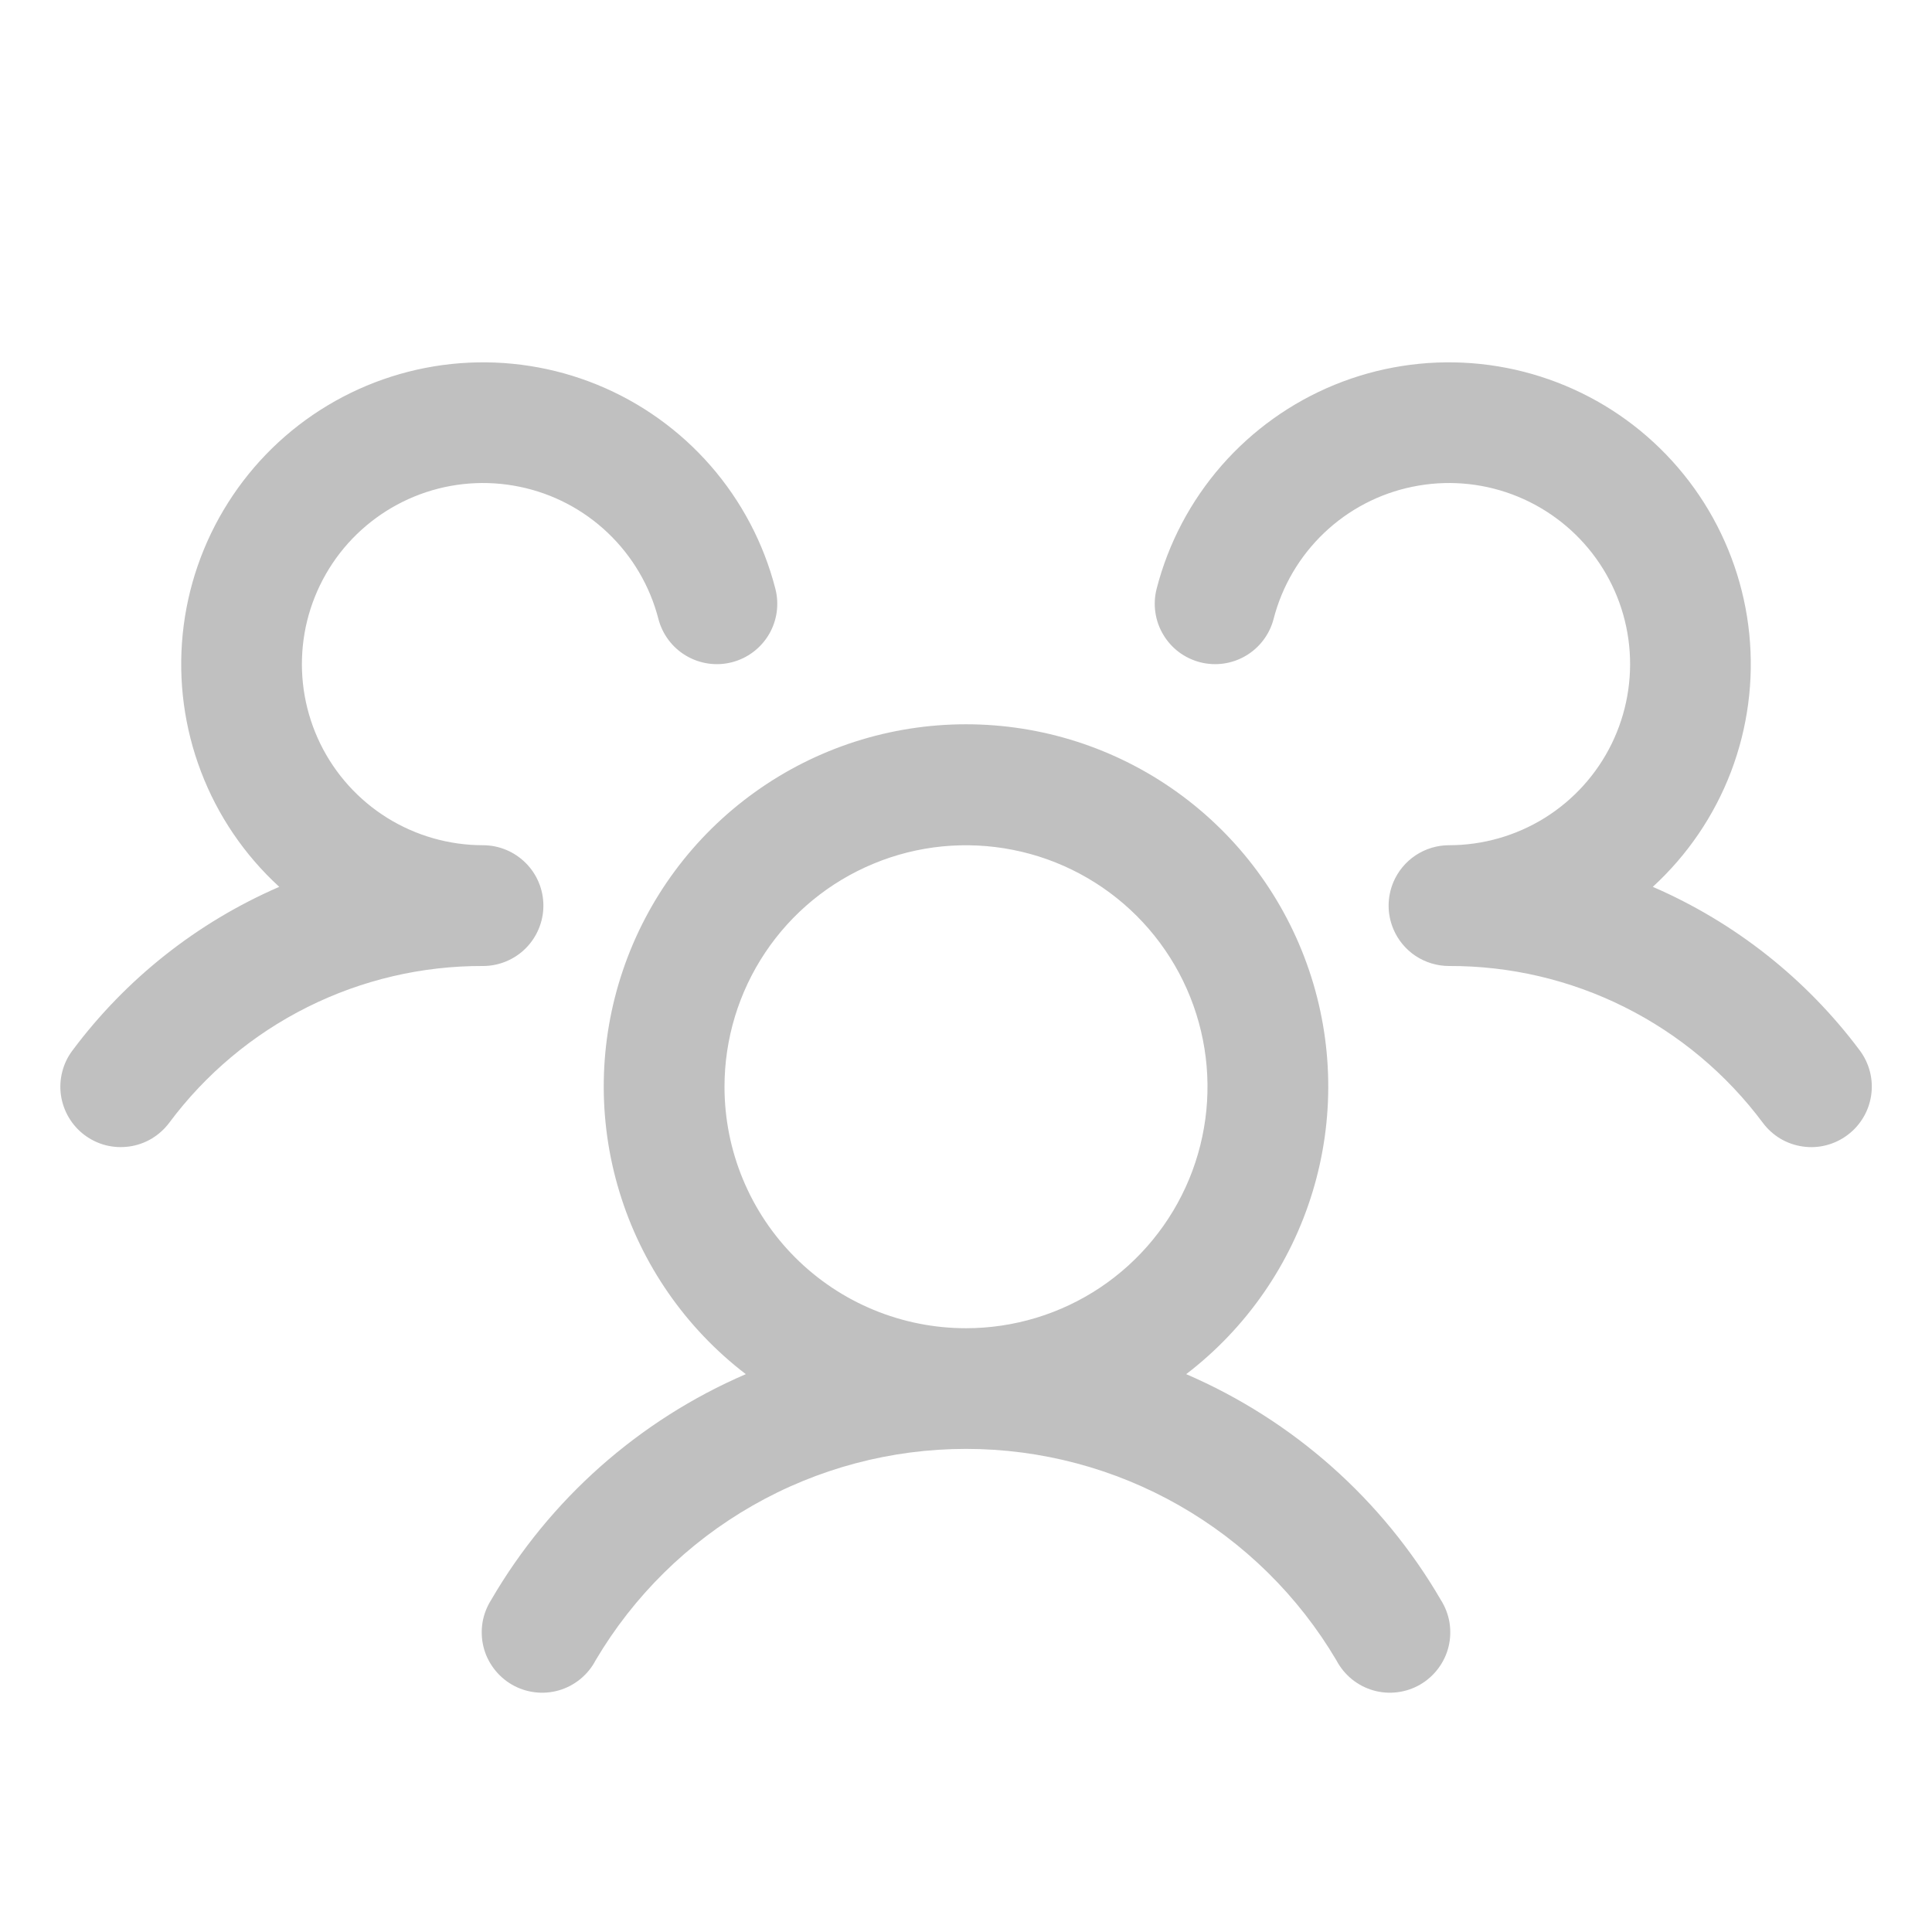 <svg width="35" height="35" viewBox="0 0 35 35" fill="none" xmlns="http://www.w3.org/2000/svg">
<path d="M33.469 20.562C33.354 20.649 33.223 20.711 33.084 20.747C32.945 20.783 32.8 20.791 32.658 20.77C32.516 20.75 32.379 20.702 32.255 20.629C32.132 20.555 32.024 20.459 31.938 20.344C31.278 19.458 30.42 18.739 29.432 18.245C28.445 17.751 27.355 17.496 26.25 17.5C26.035 17.5 25.825 17.436 25.645 17.318C25.466 17.199 25.326 17.03 25.242 16.831C25.186 16.697 25.156 16.552 25.156 16.406C25.156 16.26 25.186 16.116 25.242 15.981C25.326 15.783 25.466 15.614 25.645 15.495C25.825 15.376 26.035 15.312 26.25 15.312C26.864 15.312 27.465 15.14 27.986 14.816C28.507 14.491 28.926 14.027 29.196 13.476C29.466 12.925 29.576 12.309 29.514 11.698C29.452 11.088 29.22 10.507 28.844 10.022C28.468 9.537 27.963 9.167 27.388 8.954C26.812 8.741 26.189 8.694 25.588 8.818C24.986 8.941 24.432 9.231 23.988 9.654C23.543 10.078 23.226 10.617 23.073 11.211C23.037 11.35 22.974 11.481 22.887 11.596C22.801 11.71 22.693 11.807 22.569 11.88C22.445 11.953 22.308 12.001 22.166 12.021C22.024 12.041 21.879 12.033 21.74 11.997C21.601 11.961 21.47 11.898 21.355 11.812C21.24 11.725 21.144 11.617 21.071 11.493C20.998 11.37 20.95 11.233 20.93 11.09C20.91 10.948 20.918 10.803 20.954 10.664C21.166 9.84 21.569 9.077 22.128 8.436C22.688 7.795 23.39 7.293 24.177 6.971C24.965 6.649 25.817 6.515 26.666 6.58C27.514 6.645 28.336 6.907 29.066 7.345C29.795 7.783 30.412 8.386 30.868 9.105C31.323 9.824 31.605 10.639 31.69 11.486C31.775 12.333 31.661 13.188 31.358 13.983C31.054 14.778 30.569 15.491 29.942 16.066C31.429 16.71 32.722 17.732 33.692 19.03C33.778 19.145 33.84 19.276 33.876 19.416C33.911 19.555 33.919 19.7 33.898 19.842C33.877 19.985 33.829 20.122 33.755 20.245C33.681 20.369 33.584 20.477 33.469 20.562ZM26.102 28.984C26.181 29.109 26.235 29.248 26.259 29.394C26.282 29.539 26.277 29.688 26.242 29.831C26.207 29.975 26.143 30.109 26.054 30.227C25.966 30.345 25.854 30.444 25.727 30.518C25.599 30.592 25.458 30.639 25.311 30.657C25.165 30.675 25.016 30.663 24.875 30.622C24.733 30.581 24.601 30.511 24.487 30.418C24.373 30.324 24.279 30.209 24.21 30.078C23.521 28.912 22.54 27.945 21.363 27.273C20.186 26.601 18.855 26.248 17.5 26.248C16.145 26.248 14.814 26.601 13.637 27.273C12.46 27.945 11.479 28.912 10.79 30.078C10.722 30.209 10.627 30.324 10.513 30.418C10.399 30.511 10.267 30.581 10.126 30.622C9.984 30.663 9.835 30.675 9.689 30.657C9.542 30.639 9.401 30.592 9.273 30.518C9.146 30.444 9.034 30.345 8.946 30.227C8.857 30.109 8.793 29.975 8.758 29.831C8.723 29.688 8.718 29.539 8.741 29.394C8.765 29.248 8.819 29.109 8.898 28.984C9.958 27.162 11.575 25.729 13.511 24.894C12.421 24.06 11.621 22.905 11.222 21.593C10.822 20.281 10.844 18.876 11.285 17.577C11.725 16.278 12.561 15.149 13.676 14.35C14.791 13.55 16.128 13.121 17.5 13.121C18.872 13.121 20.209 13.55 21.324 14.35C22.439 15.149 23.275 16.278 23.715 17.577C24.156 18.876 24.178 20.281 23.778 21.593C23.379 22.905 22.579 24.06 21.489 24.894C23.425 25.729 25.042 27.162 26.102 28.984ZM17.5 24.062C18.365 24.062 19.211 23.806 19.931 23.325C20.65 22.844 21.211 22.161 21.542 21.362C21.873 20.562 21.96 19.683 21.791 18.834C21.622 17.985 21.206 17.206 20.594 16.594C19.982 15.982 19.202 15.565 18.354 15.397C17.505 15.228 16.625 15.314 15.826 15.646C15.026 15.977 14.343 16.537 13.862 17.257C13.382 17.976 13.125 18.822 13.125 19.688C13.125 20.848 13.586 21.961 14.406 22.781C15.227 23.602 16.34 24.062 17.5 24.062ZM9.844 16.406C9.844 16.116 9.729 15.838 9.523 15.633C9.318 15.428 9.04 15.312 8.75 15.312C8.136 15.312 7.535 15.14 7.014 14.816C6.493 14.491 6.074 14.027 5.804 13.476C5.534 12.925 5.424 12.309 5.486 11.698C5.548 11.088 5.781 10.507 6.156 10.022C6.532 9.537 7.037 9.167 7.612 8.954C8.188 8.741 8.811 8.694 9.413 8.818C10.014 8.941 10.568 9.231 11.012 9.654C11.457 10.078 11.774 10.617 11.927 11.211C12 11.492 12.181 11.733 12.431 11.88C12.681 12.027 12.979 12.07 13.26 11.997C13.541 11.925 13.782 11.743 13.93 11.493C14.077 11.243 14.119 10.945 14.046 10.664C13.834 9.84 13.431 9.077 12.872 8.436C12.312 7.795 11.61 7.293 10.823 6.971C10.035 6.649 9.183 6.515 8.334 6.58C7.486 6.645 6.664 6.907 5.935 7.345C5.205 7.783 4.588 8.386 4.133 9.105C3.677 9.824 3.395 10.639 3.31 11.486C3.225 12.333 3.339 13.188 3.643 13.983C3.946 14.778 4.431 15.491 5.059 16.066C3.573 16.71 2.281 17.732 1.313 19.03C1.226 19.145 1.163 19.276 1.128 19.415C1.092 19.554 1.084 19.699 1.104 19.841C1.125 19.983 1.173 20.12 1.246 20.244C1.319 20.367 1.416 20.476 1.531 20.562C1.646 20.648 1.776 20.711 1.915 20.747C2.055 20.782 2.199 20.79 2.342 20.77C2.484 20.75 2.621 20.702 2.745 20.629C2.868 20.555 2.976 20.459 3.063 20.344C3.722 19.458 4.58 18.739 5.568 18.245C6.556 17.751 7.646 17.496 8.75 17.5C9.04 17.5 9.318 17.385 9.523 17.18C9.729 16.974 9.844 16.696 9.844 16.406Z" fill="#C0C0C0"/>
</svg>

